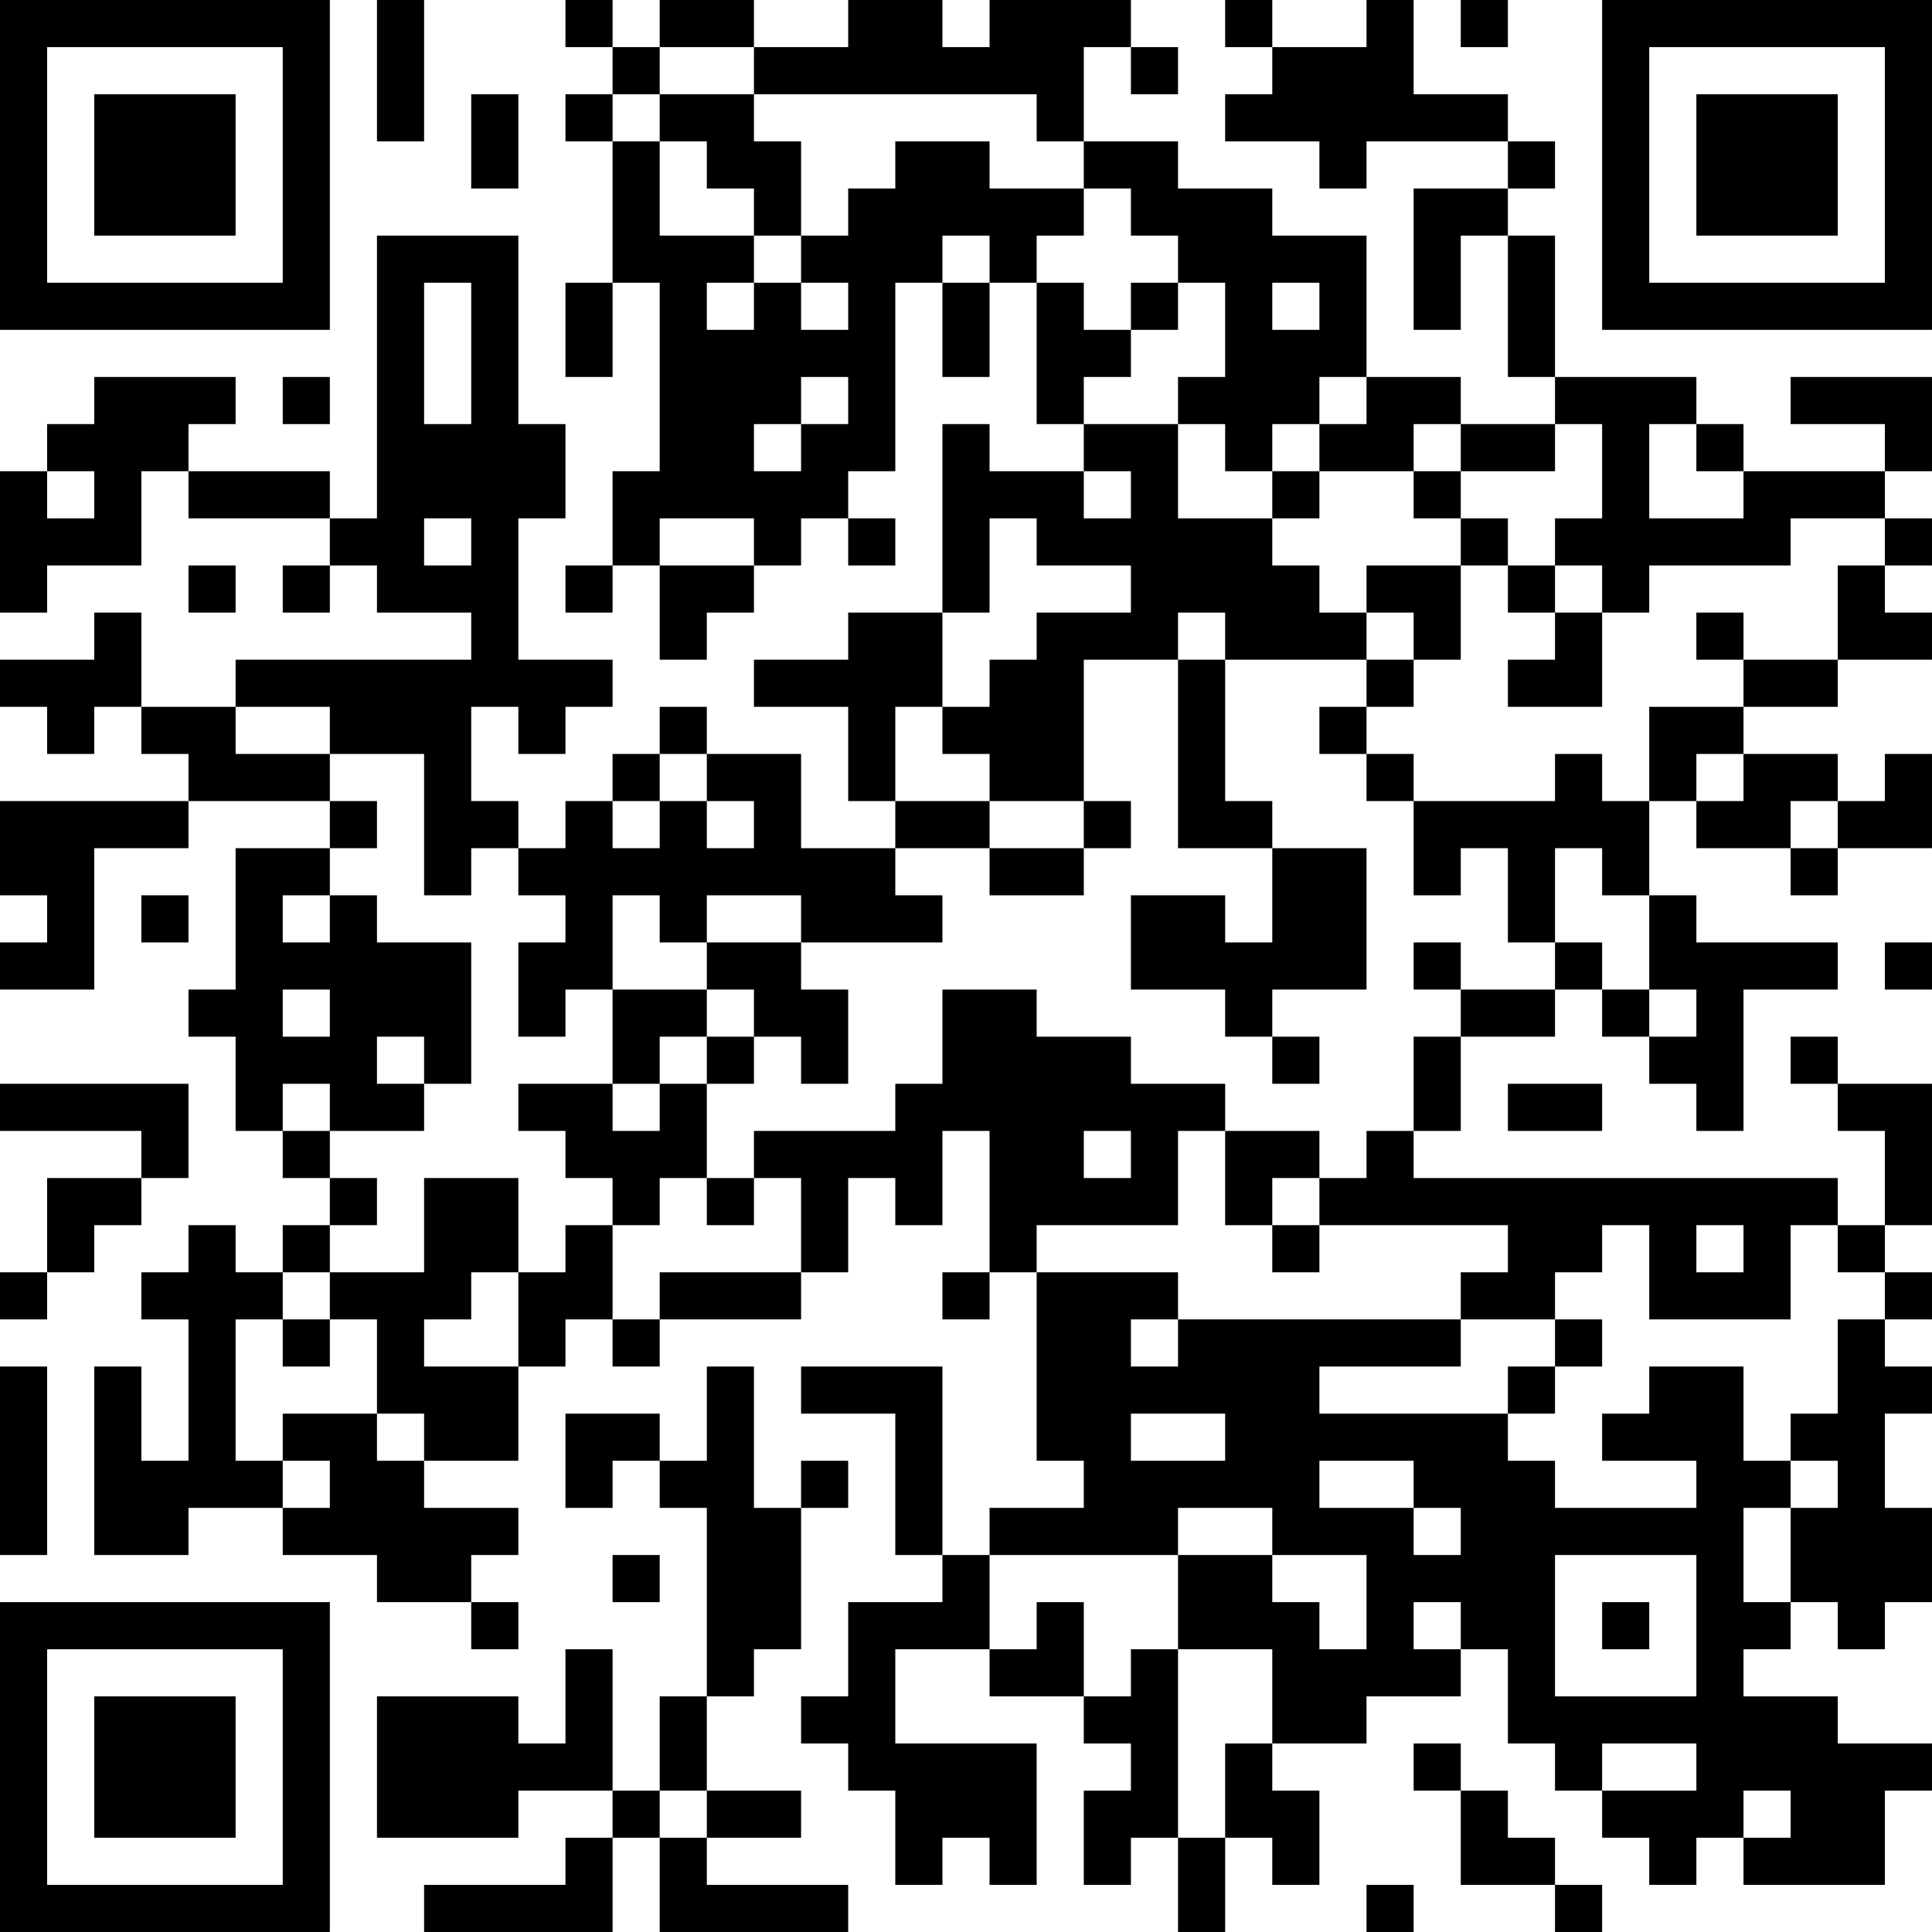 <?xml version="1.0" encoding="UTF-8"?>
<svg xmlns="http://www.w3.org/2000/svg" version="1.1" width="200" height="200" viewBox="0 0 200 200"><rect x="0" y="0" width="200" height="200" fill="#ffffff"/><g transform="scale(4.878)"><g transform="translate(0,0)"><path fill-rule="evenodd" d="M8 0L8 3L9 3L9 0ZM12 0L12 1L13 1L13 2L12 2L12 3L13 3L13 6L12 6L12 8L13 8L13 6L14 6L14 10L13 10L13 12L12 12L12 13L13 13L13 12L14 12L14 14L15 14L15 13L16 13L16 12L17 12L17 11L18 11L18 12L19 12L19 11L18 11L18 10L19 10L19 6L20 6L20 8L21 8L21 6L22 6L22 9L23 9L23 10L21 10L21 9L20 9L20 13L18 13L18 14L16 14L16 15L18 15L18 17L19 17L19 18L17 18L17 16L15 16L15 15L14 15L14 16L13 16L13 17L12 17L12 18L11 18L11 17L10 17L10 15L11 15L11 16L12 16L12 15L13 15L13 14L11 14L11 11L12 11L12 9L11 9L11 5L8 5L8 11L7 11L7 10L4 10L4 9L5 9L5 8L2 8L2 9L1 9L1 10L0 10L0 13L1 13L1 12L3 12L3 10L4 10L4 11L7 11L7 12L6 12L6 13L7 13L7 12L8 12L8 13L10 13L10 14L5 14L5 15L3 15L3 13L2 13L2 14L0 14L0 15L1 15L1 16L2 16L2 15L3 15L3 16L4 16L4 17L0 17L0 19L1 19L1 20L0 20L0 21L2 21L2 18L4 18L4 17L7 17L7 18L5 18L5 21L4 21L4 22L5 22L5 24L6 24L6 25L7 25L7 26L6 26L6 27L5 27L5 26L4 26L4 27L3 27L3 28L4 28L4 31L3 31L3 29L2 29L2 33L4 33L4 32L6 32L6 33L8 33L8 34L10 34L10 35L11 35L11 34L10 34L10 33L11 33L11 32L9 32L9 31L11 31L11 29L12 29L12 28L13 28L13 29L14 29L14 28L17 28L17 27L18 27L18 25L19 25L19 26L20 26L20 24L21 24L21 27L20 27L20 28L21 28L21 27L22 27L22 31L23 31L23 32L21 32L21 33L20 33L20 29L17 29L17 30L19 30L19 33L20 33L20 34L18 34L18 36L17 36L17 37L18 37L18 38L19 38L19 40L20 40L20 39L21 39L21 40L22 40L22 37L19 37L19 35L21 35L21 36L23 36L23 37L24 37L24 38L23 38L23 40L24 40L24 39L25 39L25 41L26 41L26 39L27 39L27 40L28 40L28 38L27 38L27 37L29 37L29 36L31 36L31 35L32 35L32 37L33 37L33 38L34 38L34 39L35 39L35 40L36 40L36 39L37 39L37 40L40 40L40 38L41 38L41 37L39 37L39 36L37 36L37 35L38 35L38 34L39 34L39 35L40 35L40 34L41 34L41 32L40 32L40 30L41 30L41 29L40 29L40 28L41 28L41 27L40 27L40 26L41 26L41 23L39 23L39 22L38 22L38 23L39 23L39 24L40 24L40 26L39 26L39 25L30 25L30 24L31 24L31 22L33 22L33 21L34 21L34 22L35 22L35 23L36 23L36 24L37 24L37 21L39 21L39 20L36 20L36 19L35 19L35 17L36 17L36 18L38 18L38 19L39 19L39 18L41 18L41 16L40 16L40 17L39 17L39 16L37 16L37 15L39 15L39 14L41 14L41 13L40 13L40 12L41 12L41 11L40 11L40 10L41 10L41 8L38 8L38 9L40 9L40 10L37 10L37 9L36 9L36 8L33 8L33 5L32 5L32 4L33 4L33 3L32 3L32 2L30 2L30 0L29 0L29 1L27 1L27 0L26 0L26 1L27 1L27 2L26 2L26 3L28 3L28 4L29 4L29 3L32 3L32 4L30 4L30 7L31 7L31 5L32 5L32 8L33 8L33 9L31 9L31 8L29 8L29 5L27 5L27 4L25 4L25 3L23 3L23 1L24 1L24 2L25 2L25 1L24 1L24 0L21 0L21 1L20 1L20 0L18 0L18 1L16 1L16 0L14 0L14 1L13 1L13 0ZM31 0L31 1L32 1L32 0ZM14 1L14 2L13 2L13 3L14 3L14 5L16 5L16 6L15 6L15 7L16 7L16 6L17 6L17 7L18 7L18 6L17 6L17 5L18 5L18 4L19 4L19 3L21 3L21 4L23 4L23 5L22 5L22 6L23 6L23 7L24 7L24 8L23 8L23 9L25 9L25 11L27 11L27 12L28 12L28 13L29 13L29 14L26 14L26 13L25 13L25 14L23 14L23 17L21 17L21 16L20 16L20 15L21 15L21 14L22 14L22 13L24 13L24 12L22 12L22 11L21 11L21 13L20 13L20 15L19 15L19 17L21 17L21 18L19 18L19 19L20 19L20 20L17 20L17 19L15 19L15 20L14 20L14 19L13 19L13 21L12 21L12 22L11 22L11 20L12 20L12 19L11 19L11 18L10 18L10 19L9 19L9 16L7 16L7 15L5 15L5 16L7 16L7 17L8 17L8 18L7 18L7 19L6 19L6 20L7 20L7 19L8 19L8 20L10 20L10 23L9 23L9 22L8 22L8 23L9 23L9 24L7 24L7 23L6 23L6 24L7 24L7 25L8 25L8 26L7 26L7 27L6 27L6 28L5 28L5 31L6 31L6 32L7 32L7 31L6 31L6 30L8 30L8 31L9 31L9 30L8 30L8 28L7 28L7 27L9 27L9 25L11 25L11 27L10 27L10 28L9 28L9 29L11 29L11 27L12 27L12 26L13 26L13 28L14 28L14 27L17 27L17 25L16 25L16 24L19 24L19 23L20 23L20 21L22 21L22 22L24 22L24 23L26 23L26 24L25 24L25 26L22 26L22 27L25 27L25 28L24 28L24 29L25 29L25 28L31 28L31 29L28 29L28 30L32 30L32 31L33 31L33 32L36 32L36 31L34 31L34 30L35 30L35 29L37 29L37 31L38 31L38 32L37 32L37 34L38 34L38 32L39 32L39 31L38 31L38 30L39 30L39 28L40 28L40 27L39 27L39 26L38 26L38 28L35 28L35 26L34 26L34 27L33 27L33 28L31 28L31 27L32 27L32 26L28 26L28 25L29 25L29 24L30 24L30 22L31 22L31 21L33 21L33 20L34 20L34 21L35 21L35 22L36 22L36 21L35 21L35 19L34 19L34 18L33 18L33 20L32 20L32 18L31 18L31 19L30 19L30 17L33 17L33 16L34 16L34 17L35 17L35 15L37 15L37 14L39 14L39 12L40 12L40 11L38 11L38 12L35 12L35 13L34 13L34 12L33 12L33 11L34 11L34 9L33 9L33 10L31 10L31 9L30 9L30 10L28 10L28 9L29 9L29 8L28 8L28 9L27 9L27 10L26 10L26 9L25 9L25 8L26 8L26 6L25 6L25 5L24 5L24 4L23 4L23 3L22 3L22 2L16 2L16 1ZM10 2L10 4L11 4L11 2ZM14 2L14 3L15 3L15 4L16 4L16 5L17 5L17 3L16 3L16 2ZM20 5L20 6L21 6L21 5ZM9 6L9 9L10 9L10 6ZM24 6L24 7L25 7L25 6ZM27 6L27 7L28 7L28 6ZM6 8L6 9L7 9L7 8ZM17 8L17 9L16 9L16 10L17 10L17 9L18 9L18 8ZM35 9L35 11L37 11L37 10L36 10L36 9ZM1 10L1 11L2 11L2 10ZM23 10L23 11L24 11L24 10ZM27 10L27 11L28 11L28 10ZM30 10L30 11L31 11L31 12L29 12L29 13L30 13L30 14L29 14L29 15L28 15L28 16L29 16L29 17L30 17L30 16L29 16L29 15L30 15L30 14L31 14L31 12L32 12L32 13L33 13L33 14L32 14L32 15L34 15L34 13L33 13L33 12L32 12L32 11L31 11L31 10ZM9 11L9 12L10 12L10 11ZM14 11L14 12L16 12L16 11ZM4 12L4 13L5 13L5 12ZM36 13L36 14L37 14L37 13ZM25 14L25 18L27 18L27 20L26 20L26 19L24 19L24 21L26 21L26 22L27 22L27 23L28 23L28 22L27 22L27 21L29 21L29 18L27 18L27 17L26 17L26 14ZM14 16L14 17L13 17L13 18L14 18L14 17L15 17L15 18L16 18L16 17L15 17L15 16ZM36 16L36 17L37 17L37 16ZM23 17L23 18L21 18L21 19L23 19L23 18L24 18L24 17ZM38 17L38 18L39 18L39 17ZM3 19L3 20L4 20L4 19ZM15 20L15 21L13 21L13 23L11 23L11 24L12 24L12 25L13 25L13 26L14 26L14 25L15 25L15 26L16 26L16 25L15 25L15 23L16 23L16 22L17 22L17 23L18 23L18 21L17 21L17 20ZM30 20L30 21L31 21L31 20ZM40 20L40 21L41 21L41 20ZM6 21L6 22L7 22L7 21ZM15 21L15 22L14 22L14 23L13 23L13 24L14 24L14 23L15 23L15 22L16 22L16 21ZM0 23L0 24L3 24L3 25L1 25L1 27L0 27L0 28L1 28L1 27L2 27L2 26L3 26L3 25L4 25L4 23ZM32 23L32 24L34 24L34 23ZM23 24L23 25L24 25L24 24ZM26 24L26 26L27 26L27 27L28 27L28 26L27 26L27 25L28 25L28 24ZM36 26L36 27L37 27L37 26ZM6 28L6 29L7 29L7 28ZM33 28L33 29L32 29L32 30L33 30L33 29L34 29L34 28ZM0 29L0 33L1 33L1 29ZM15 29L15 31L14 31L14 30L12 30L12 32L13 32L13 31L14 31L14 32L15 32L15 36L14 36L14 38L13 38L13 35L12 35L12 37L11 37L11 36L8 36L8 39L11 39L11 38L13 38L13 39L12 39L12 40L9 40L9 41L13 41L13 39L14 39L14 41L18 41L18 40L15 40L15 39L17 39L17 38L15 38L15 36L16 36L16 35L17 35L17 32L18 32L18 31L17 31L17 32L16 32L16 29ZM24 30L24 31L26 31L26 30ZM28 31L28 32L30 32L30 33L31 33L31 32L30 32L30 31ZM25 32L25 33L21 33L21 35L22 35L22 34L23 34L23 36L24 36L24 35L25 35L25 39L26 39L26 37L27 37L27 35L25 35L25 33L27 33L27 34L28 34L28 35L29 35L29 33L27 33L27 32ZM13 33L13 34L14 34L14 33ZM33 33L33 36L36 36L36 33ZM30 34L30 35L31 35L31 34ZM34 34L34 35L35 35L35 34ZM30 37L30 38L31 38L31 40L33 40L33 41L34 41L34 40L33 40L33 39L32 39L32 38L31 38L31 37ZM34 37L34 38L36 38L36 37ZM14 38L14 39L15 39L15 38ZM37 38L37 39L38 39L38 38ZM29 40L29 41L30 41L30 40ZM0 0L0 7L7 7L7 0ZM1 1L1 6L6 6L6 1ZM2 2L2 5L5 5L5 2ZM34 0L34 7L41 7L41 0ZM35 1L35 6L40 6L40 1ZM36 2L36 5L39 5L39 2ZM0 34L0 41L7 41L7 34ZM1 35L1 40L6 40L6 35ZM2 36L2 39L5 39L5 36Z" fill="#000000"/></g></g></svg>
